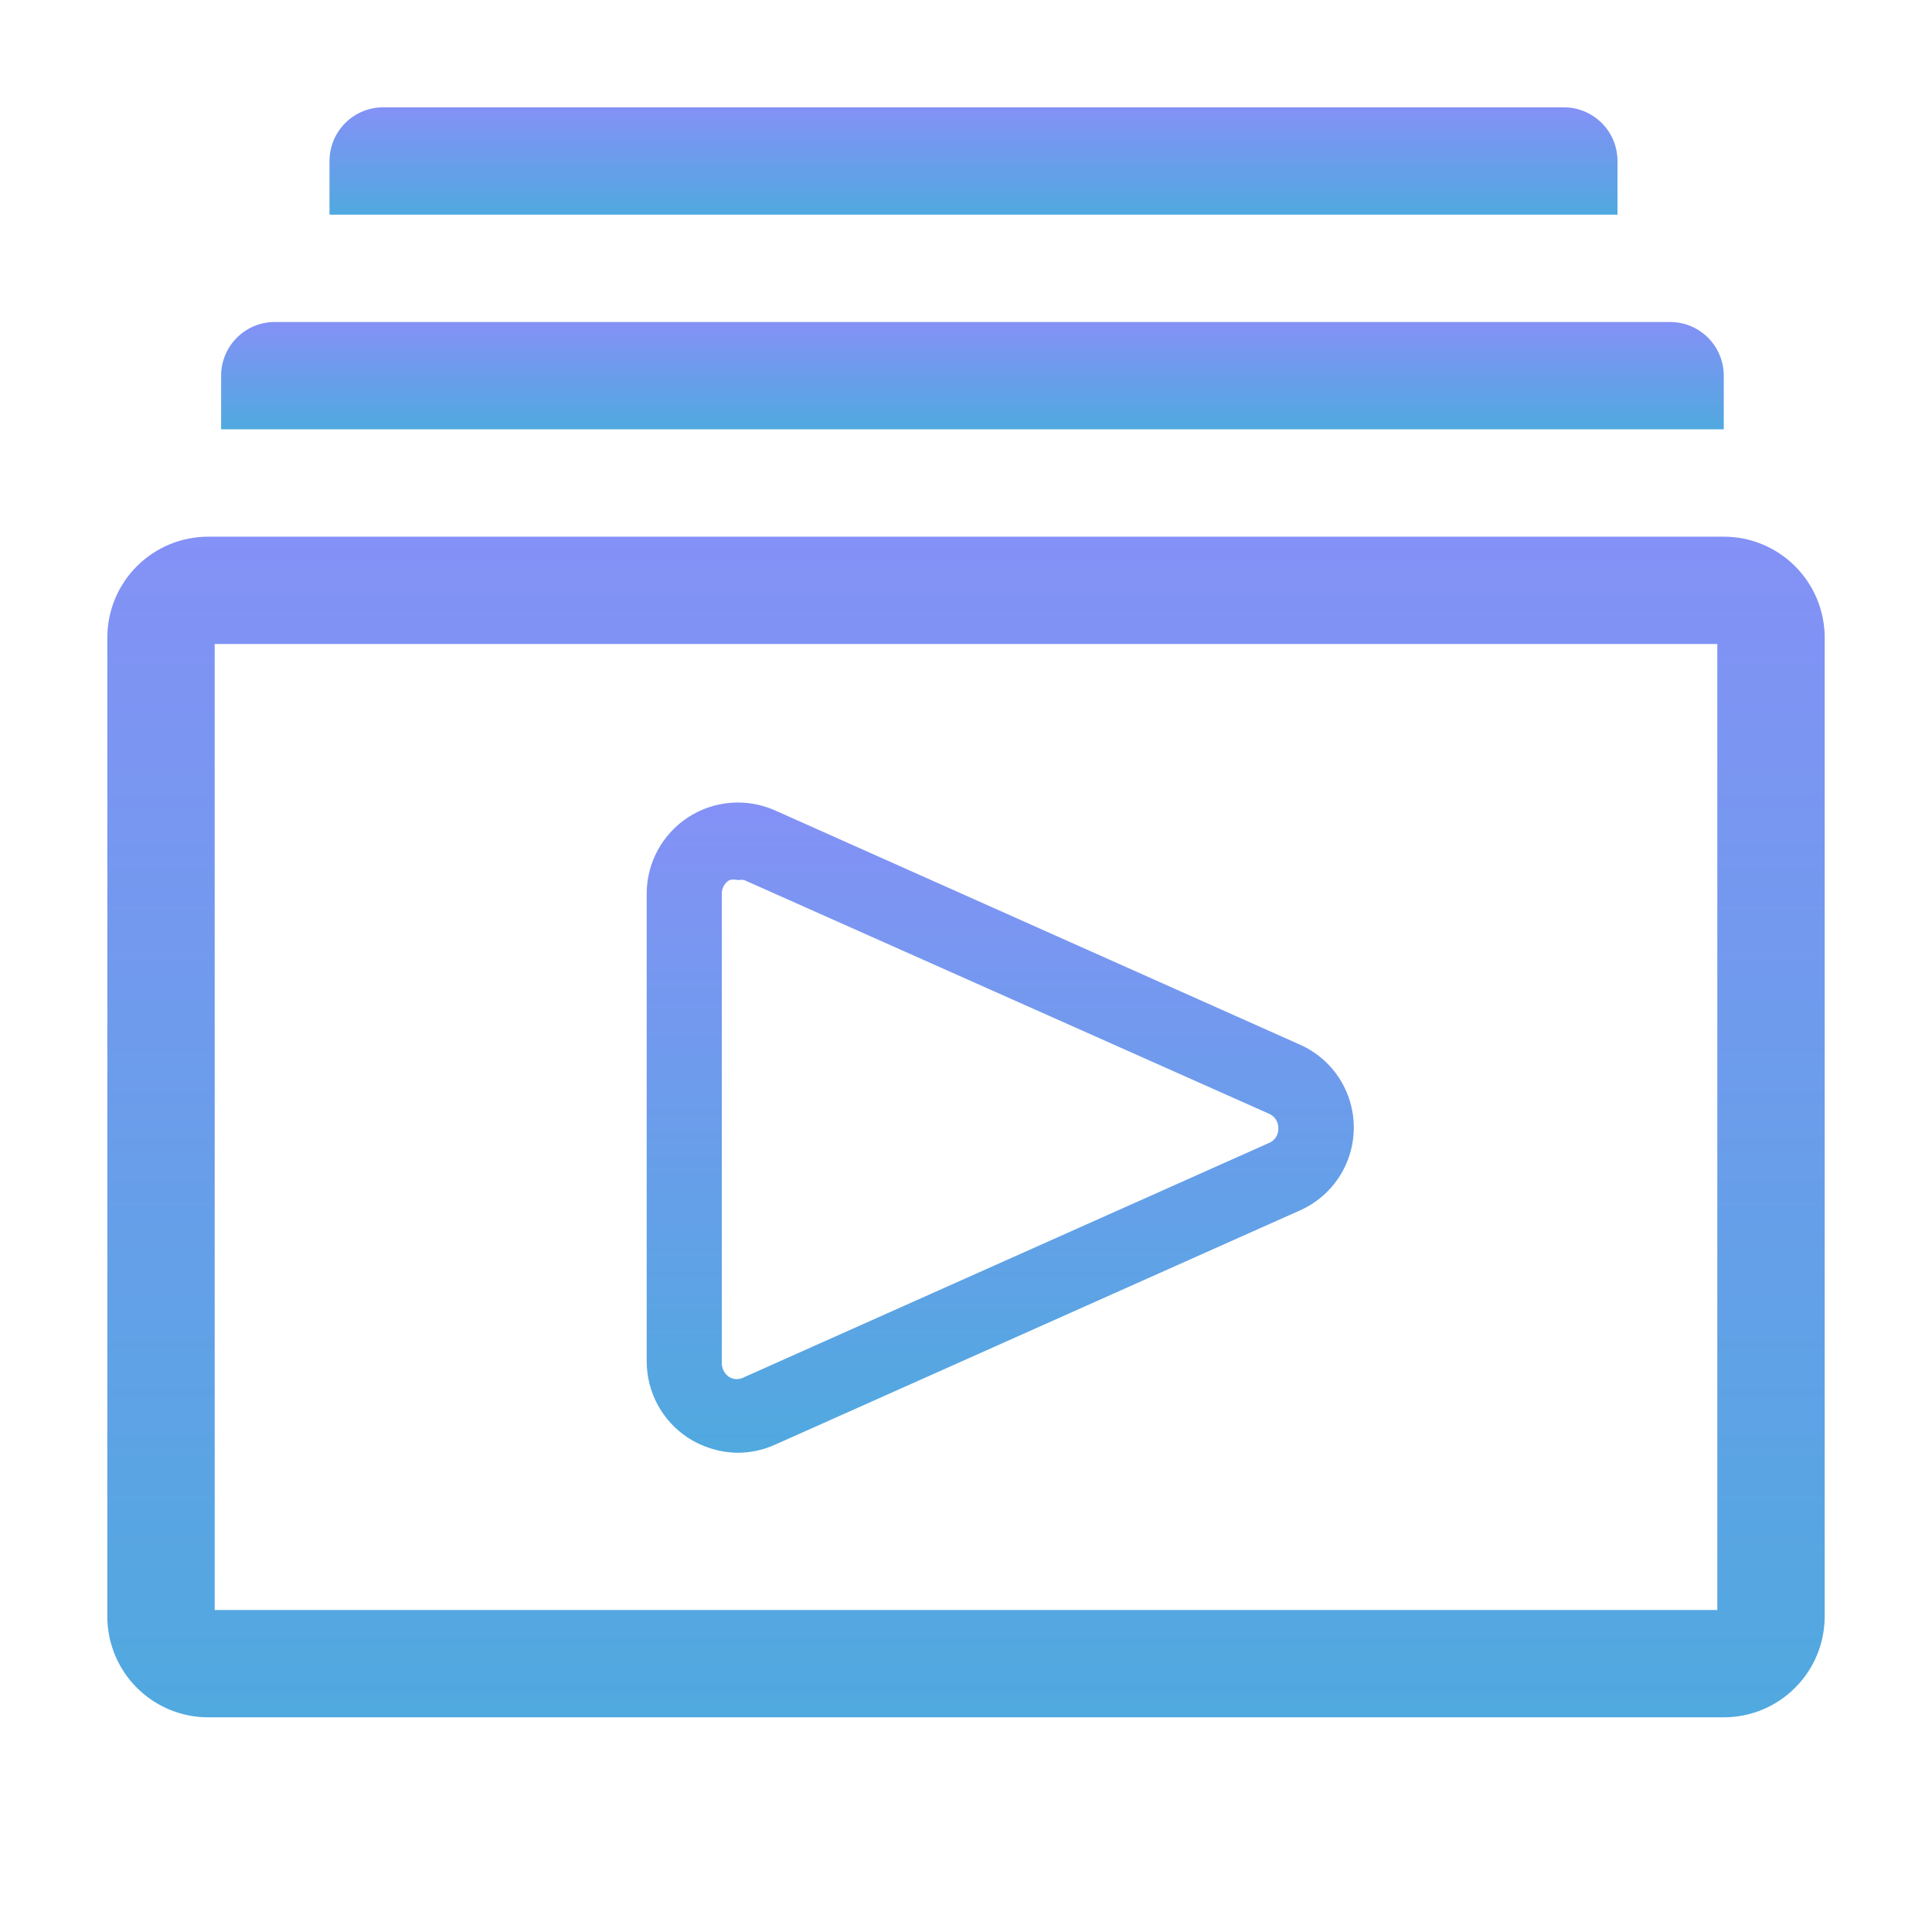 <svg width="51" height="51" viewBox="0 0 51 51" fill="none" xmlns="http://www.w3.org/2000/svg">
<path d="M45.503 14.167H5.497C4.79 14.167 4.113 14.447 3.613 14.947C3.114 15.446 2.833 16.124 2.833 16.83V42.67C2.833 43.376 3.114 44.054 3.613 44.553C4.113 45.053 4.79 45.333 5.497 45.333H45.503C46.21 45.333 46.887 45.053 47.386 44.553C47.886 44.054 48.167 43.376 48.167 42.67V16.83C48.167 16.124 47.886 15.446 47.386 14.947C46.887 14.447 46.21 14.167 45.503 14.167ZM45.333 42.5H5.667V17H45.333V42.5Z" fill="url(#paint0_linear)"/>
<path d="M42.698 4.25C42.698 3.874 42.549 3.514 42.283 3.248C42.018 2.983 41.657 2.833 41.282 2.833H10.115C9.739 2.833 9.379 2.983 9.113 3.248C8.848 3.514 8.698 3.874 8.698 4.25V5.667H42.698V4.25Z" fill="url(#paint1_linear)"/>
<path d="M45.503 9.917C45.503 9.541 45.354 9.181 45.088 8.915C44.823 8.649 44.462 8.5 44.087 8.5H7.253C6.878 8.5 6.517 8.649 6.252 8.915C5.986 9.181 5.837 9.541 5.837 9.917V11.333H45.503V9.917Z" fill="url(#paint2_linear)"/>
<path d="M18.162 37.953C18.554 38.207 19.011 38.345 19.479 38.349C19.816 38.348 20.149 38.276 20.457 38.137L34.297 31.96C34.725 31.774 35.09 31.467 35.345 31.077C35.601 30.687 35.737 30.231 35.737 29.764C35.737 29.298 35.601 28.841 35.345 28.451C35.09 28.061 34.725 27.754 34.297 27.568L20.457 21.392C20.09 21.229 19.689 21.16 19.29 21.192C18.89 21.223 18.505 21.354 18.169 21.572C17.832 21.79 17.556 22.089 17.364 22.441C17.172 22.793 17.072 23.187 17.071 23.587V35.941C17.072 36.34 17.172 36.733 17.362 37.084C17.552 37.436 17.827 37.734 18.162 37.953ZM19.054 23.587C19.054 23.516 19.072 23.446 19.107 23.384C19.141 23.322 19.192 23.27 19.253 23.233C19.327 23.213 19.405 23.213 19.479 23.233C19.535 23.221 19.593 23.221 19.649 23.233L33.49 29.396C33.568 29.428 33.634 29.483 33.68 29.554C33.726 29.625 33.748 29.708 33.745 29.793C33.747 29.875 33.724 29.956 33.678 30.024C33.633 30.093 33.567 30.146 33.49 30.175L19.649 36.352C19.589 36.386 19.52 36.405 19.451 36.405C19.381 36.405 19.313 36.386 19.253 36.352C19.193 36.313 19.145 36.261 19.11 36.199C19.075 36.137 19.056 36.068 19.054 35.998V23.587Z" fill="url(#paint3_linear)"/>
<defs>
<linearGradient id="paint0_linear" x1="25.5" y1="14.167" x2="25.5" y2="45.333" gradientUnits="userSpaceOnUse">
<stop stop-color="#8491F6"/>
<stop offset="1" stop-color="#50A9DF"/>
</linearGradient>
<linearGradient id="paint1_linear" x1="25.698" y1="2.833" x2="25.698" y2="5.667" gradientUnits="userSpaceOnUse">
<stop stop-color="#8491F6"/>
<stop offset="1" stop-color="#50A9DF"/>
</linearGradient>
<linearGradient id="paint2_linear" x1="25.67" y1="8.5" x2="25.67" y2="11.333" gradientUnits="userSpaceOnUse">
<stop stop-color="#8491F6"/>
<stop offset="1" stop-color="#50A9DF"/>
</linearGradient>
<linearGradient id="paint3_linear" x1="26.404" y1="21.184" x2="26.404" y2="38.349" gradientUnits="userSpaceOnUse">
<stop stop-color="#8491F6"/>
<stop offset="1" stop-color="#50A9DF"/>
</linearGradient>
</defs>
</svg>
